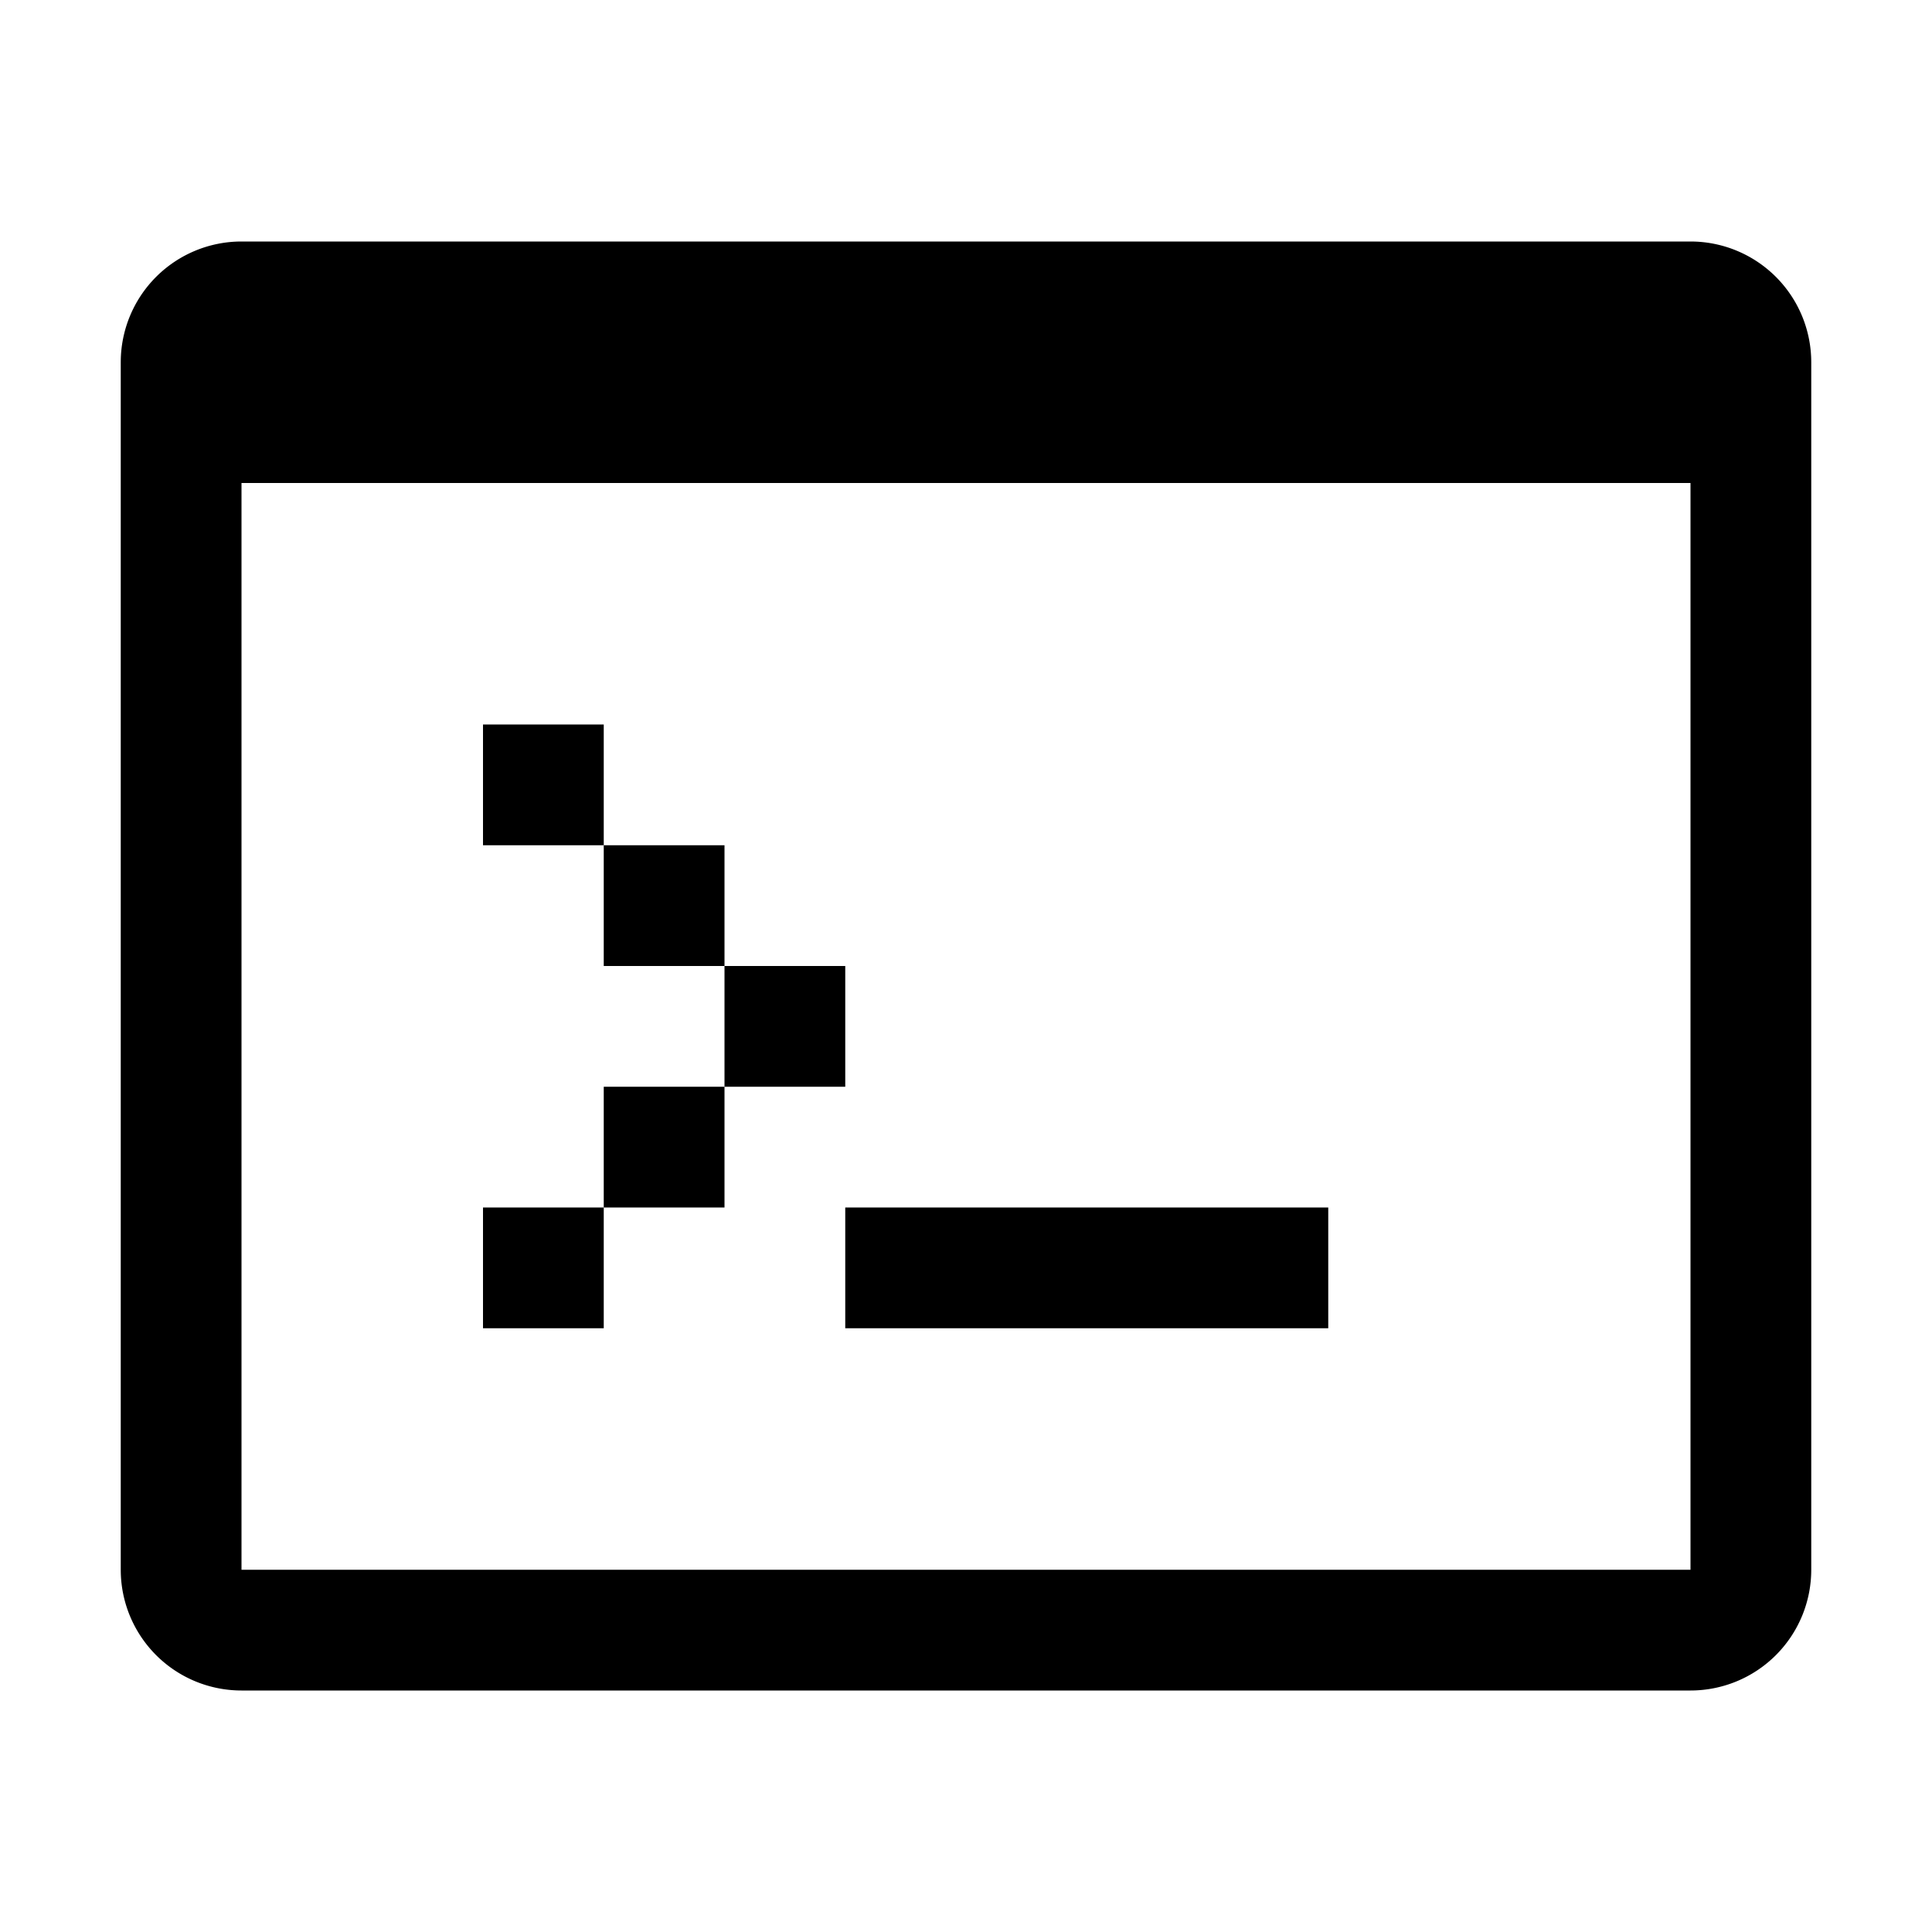 <svg xmlns="http://www.w3.org/2000/svg" width="16" height="16" viewBox="0 0 16 16">
  <path d="M4 6h1v1H4V6zM6 8H5V7h1v1zM6 9V8h1v1H6zM5 10V9h1v1H5zM5 10v1H4v-1h1zM7 10h4v1H7v-1z"/>
  <path fill-rule="evenodd" d="M1 3a1 1 0 011-1h12a1 1 0 011 1v10a1 1 0 01-1 1H2a1 1 0 01-1-1V3zm1 1h12v9H2V4z" clip-rule="evenodd"/>
</svg>
